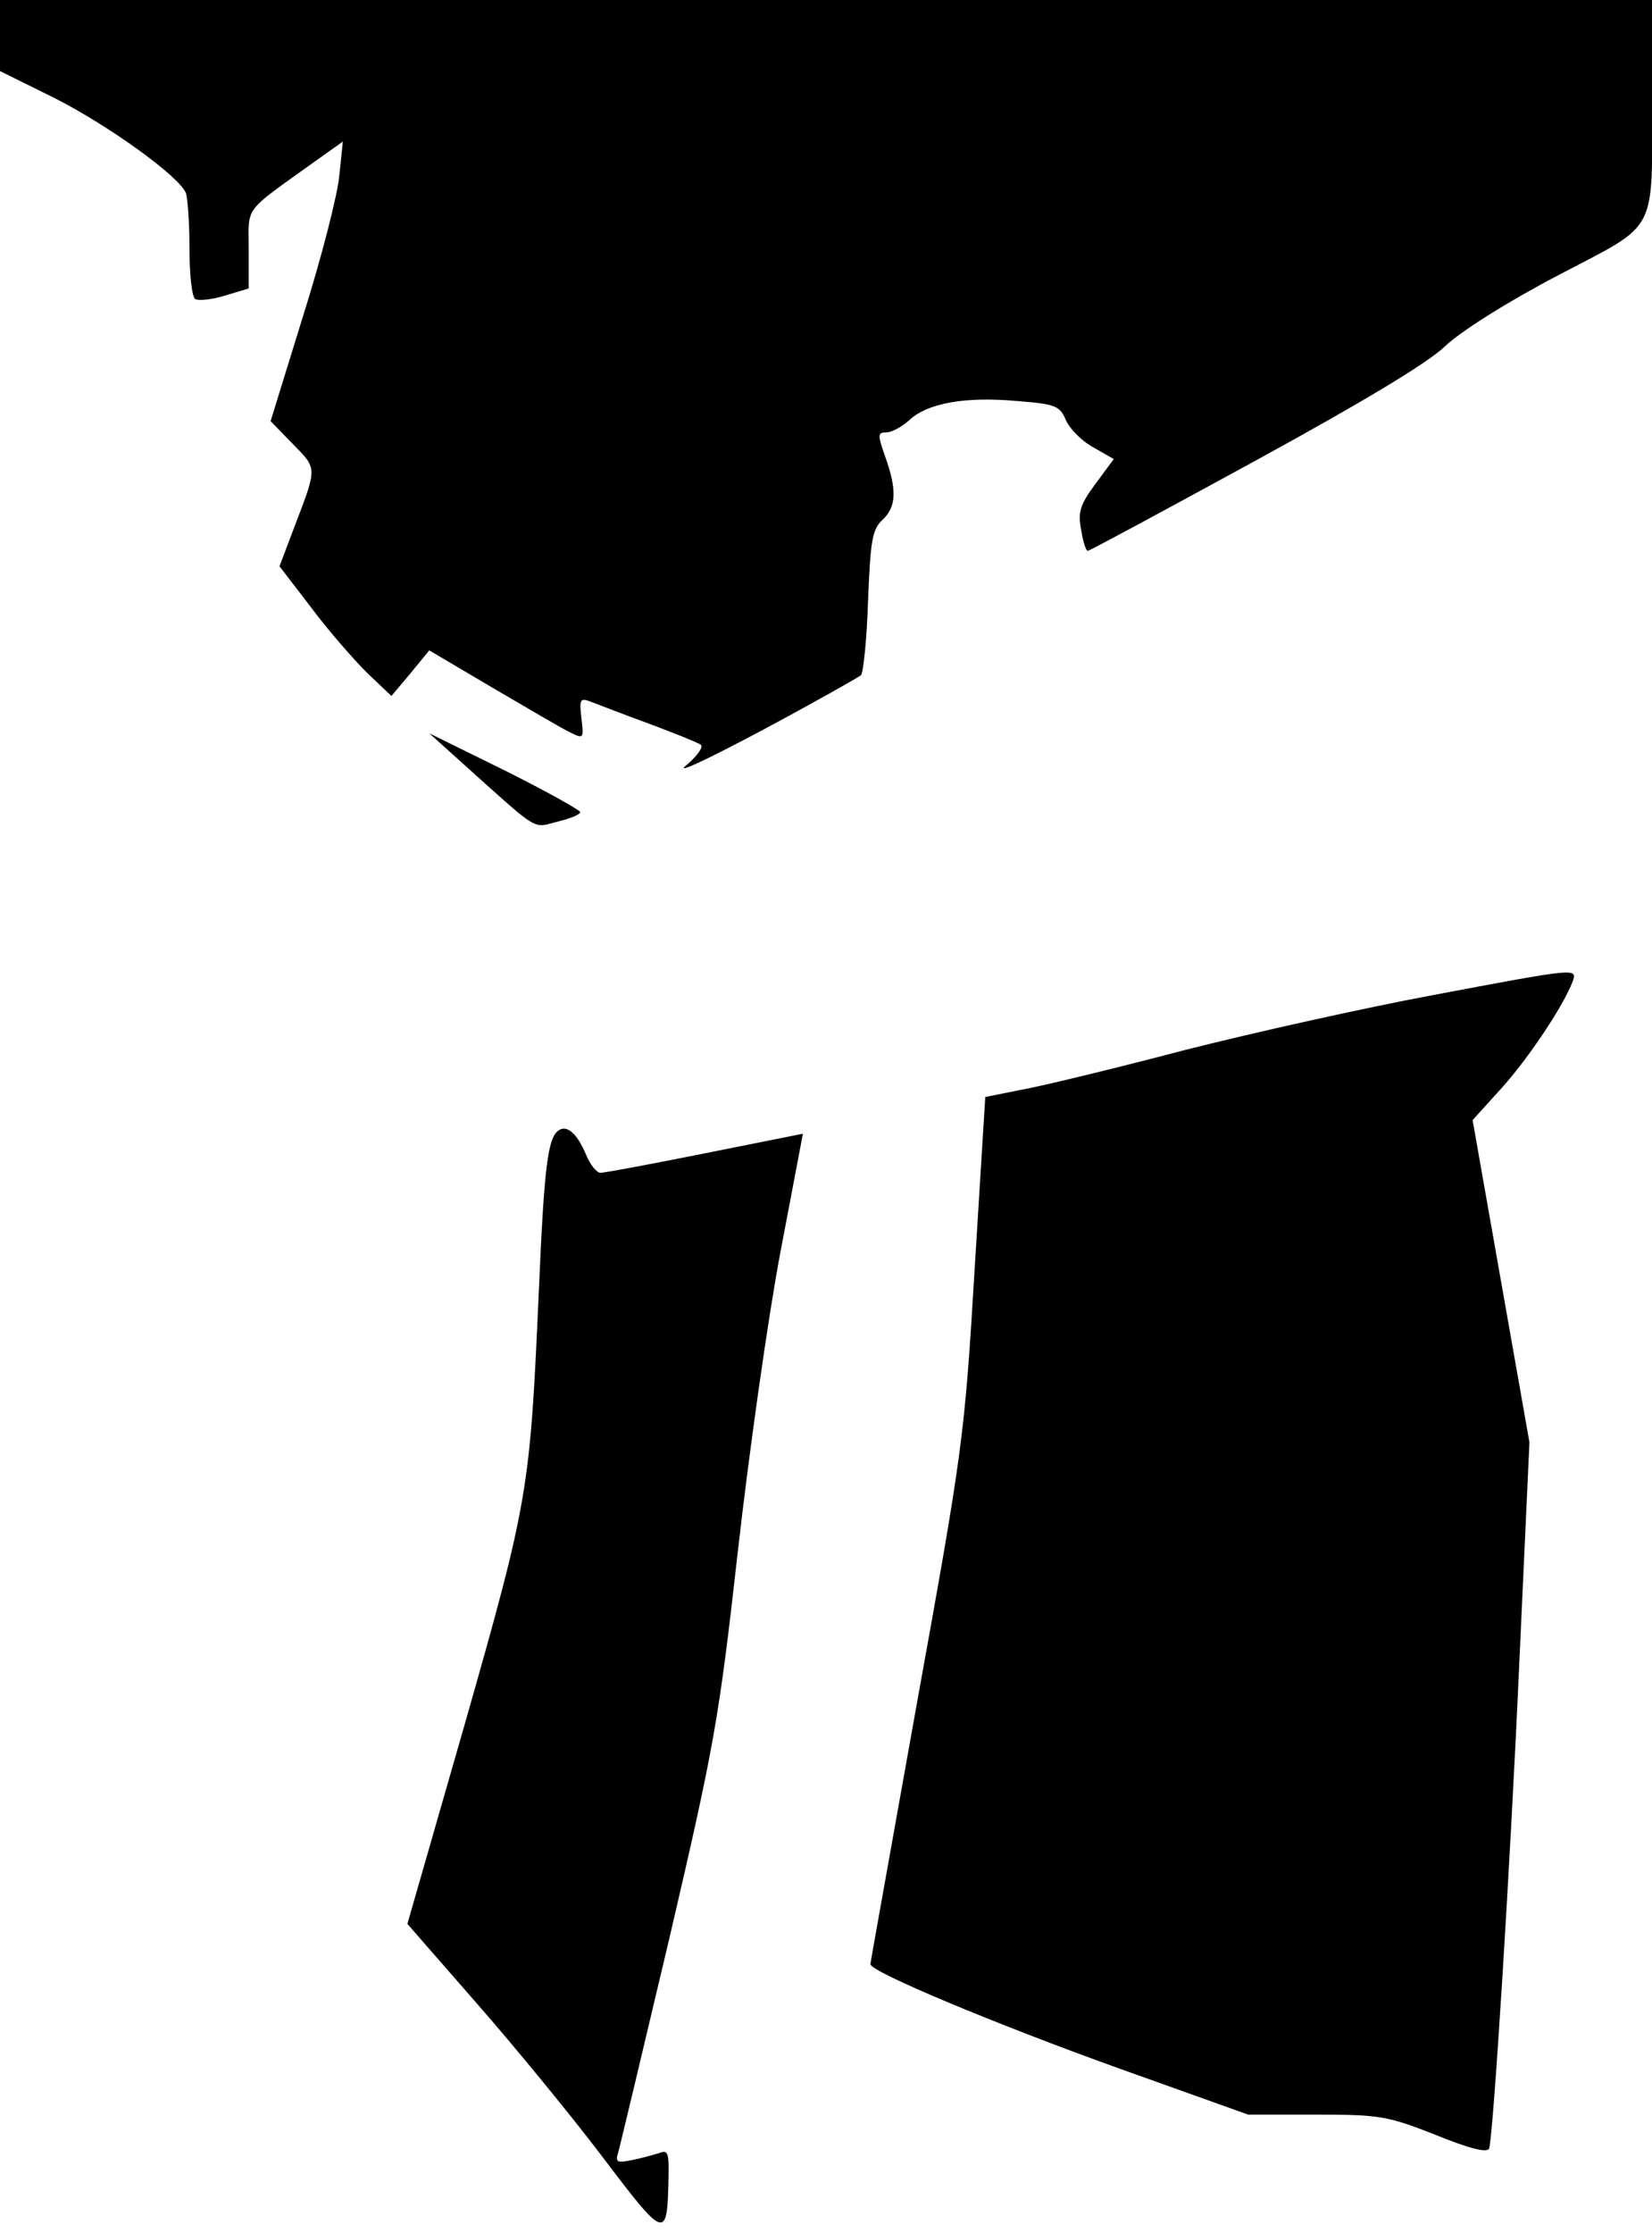 <?xml version="1.0" standalone="no"?>
<!DOCTYPE svg PUBLIC "-//W3C//DTD SVG 20010904//EN"
 "http://www.w3.org/TR/2001/REC-SVG-20010904/DTD/svg10.dtd">
<svg version="1.0" xmlns="http://www.w3.org/2000/svg"
 width="279pt" height="377pt" viewBox="0 0 279 377"
 preserveAspectRatio="xMidYMid meet">
<g transform="translate(0,377) scale(0.1,-0.1)"
fill="#000000" stroke="none">
<path fill="#000000" stroke="none" d="M0 3710 l0 -60 91 -45 c93 -47 212
-133 223 -161 3 -9 6 -51 6 -94 0 -43 4 -82 10 -85 5 -3 28 -1 50 6 l40 12 0
67 c0 73 -10 60 107 144 l52 37 -6 -58 c-3 -32 -30 -138 -61 -236 l-55 -178
38 -39 c41 -42 41 -38 2 -140 l-25 -66 53 -69 c29 -39 72 -88 94 -110 l42 -40
32 38 32 39 105 -62 c58 -34 116 -68 130 -75 26 -13 26 -13 22 22 -4 32 -2 35
14 29 11 -4 54 -21 98 -37 43 -16 83 -32 89 -36 6 -3 -5 -19 -24 -35 -20 -16
32 8 126 58 88 47 164 90 169 94 4 4 10 61 12 126 4 101 7 120 24 136 24 22
25 51 5 107 -13 37 -13 41 2 41 9 0 27 10 39 21 30 28 93 40 181 32 65 -5 73
-8 83 -32 6 -14 26 -35 46 -46 l35 -20 -31 -42 c-26 -35 -30 -48 -24 -78 3
-19 8 -35 11 -35 3 0 129 68 281 151 181 99 293 166 322 194 26 25 105 75 191
120 173 91 159 65 159 308 l0 157 -1395 0 -1395 0 0 -60z"/>
<path fill="#000000" stroke="none" d="M785 2478 c128 -115 114 -106 157 -95
21 5 38 12 38 16 0 3 -57 35 -127 70 l-128 63 60 -54z"/>
<path fill="#000000" stroke="none" d="M2420 2090 c-113 -21 -302 -63 -420
-93 -118 -31 -242 -61 -276 -67 l-60 -12 -18 -291 c-17 -284 -20 -304 -97
-730 -43 -241 -79 -440 -79 -443 0 -13 214 -102 417 -175 l221 -79 114 0 c107
0 121 -2 202 -34 59 -24 88 -31 91 -23 7 24 35 464 51 822 l17 370 -48 272
-48 272 49 54 c45 50 104 138 120 180 8 23 8 23 -236 -23z"/>
<path fill="#000000" stroke="none" d="M944 1862 c-19 -12 -25 -62 -34 -272
-15 -336 -17 -351 -124 -727 l-98 -341 117 -134 c64 -73 160 -190 213 -260
106 -140 109 -141 111 -34 1 42 -1 47 -16 41 -10 -3 -31 -9 -47 -12 -24 -5
-27 -3 -22 13 3 10 42 174 87 364 75 322 83 365 115 650 19 168 51 395 72 506
l38 200 -165 -33 c-90 -18 -170 -33 -177 -33 -6 0 -17 13 -24 30 -15 36 -32
51 -46 42z"/>
</g>
</svg>

